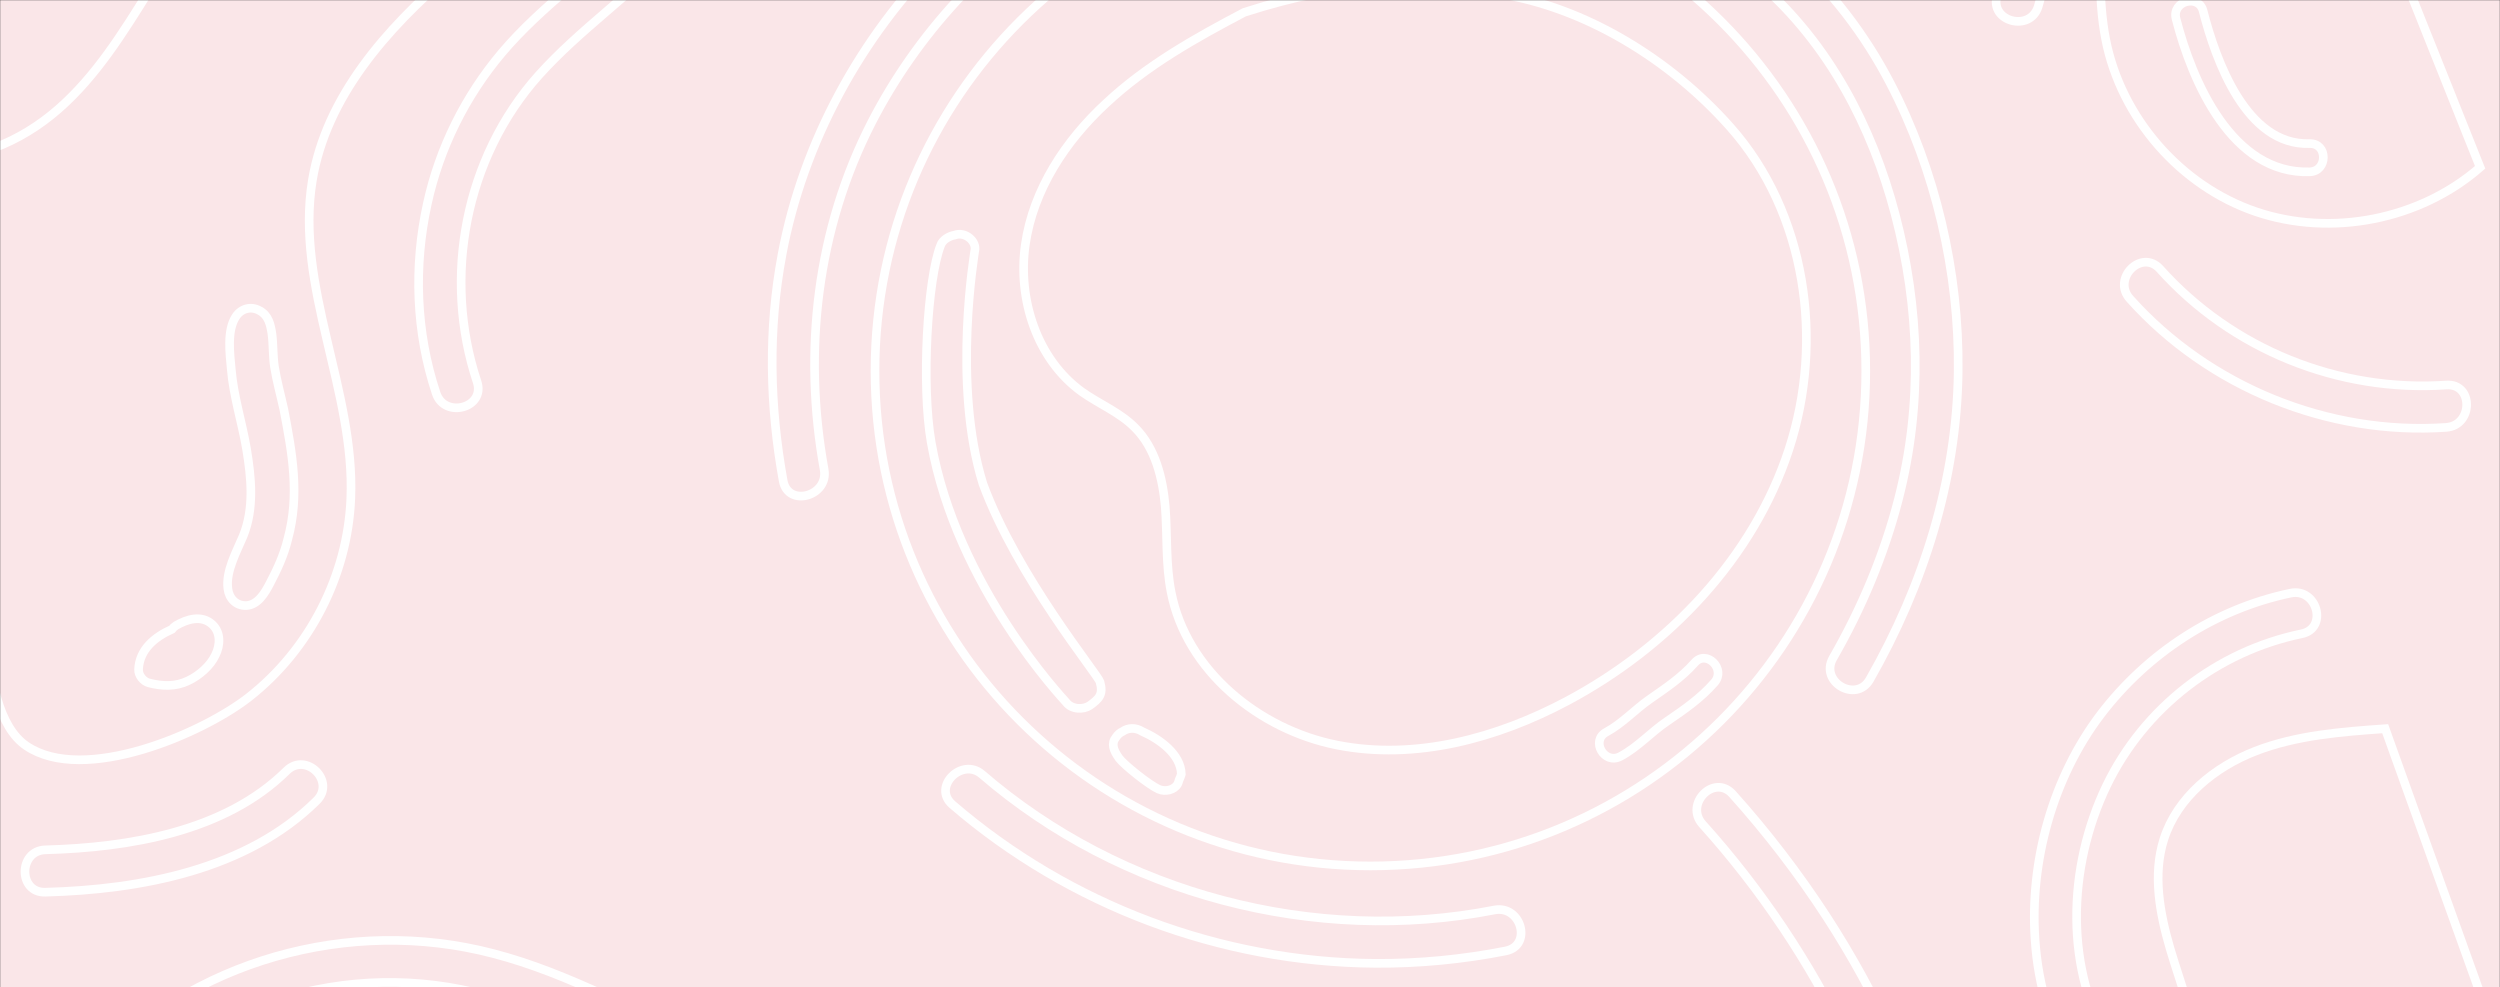 <svg width="1446" height="571" viewBox="0 0 1446 571" fill="none" xmlns="http://www.w3.org/2000/svg">
<rect x="0" y="0" width="1446" height="571" fill="#333333" stroke="none"/>
<mask id="mask0" mask-type="alpha" maskUnits="userSpaceOnUse" x="0" y="0" width="1446" height="585">
<rect width="1446" height="585" fill="#FAE6E8"/>
</mask>
<g mask="url(#mask0)">
<rect width="1446" height="585" fill="#FAE6E8"/>
<path d="M792.633 -71.781C634.412 -71.781 506.102 56.433 506.102 214.536C506.102 372.64 634.412 500.854 792.633 500.854C950.854 500.854 1079.16 372.64 1079.16 214.536C1079.16 56.433 950.854 -71.781 792.633 -71.781ZM630.325 408.082C626.729 410.532 619.865 410.532 616.595 406.122C615.124 404.326 553.34 339.32 538.629 256.022C532.745 222.539 536.504 160.964 544.023 142.018C545.004 138.751 549.09 136.464 552.196 135.974C558.407 133.688 565.108 139.731 563.801 145.121C563.801 145.611 550.561 222.049 568.541 279.868C588.318 333.604 634.902 389.953 636.21 394.363C638.335 401.712 635.719 404.162 630.325 408.082ZM681.976 451.201C681.813 452.018 681.486 452.671 681.159 453.488C679.197 456.918 673.967 458.225 670.044 456.428C664.65 453.978 650.266 442.545 647.324 438.625C643.892 433.888 642.584 429.969 645.526 426.375C646.507 424.905 647.815 423.762 649.286 423.109C652.555 420.822 656.805 420.659 660.727 423.109C670.698 427.519 682.957 436.175 683.284 447.771C682.957 448.751 682.63 449.895 681.976 451.201ZM905.905 -11.839C894.136 -16.413 883.021 -22.293 870.926 -25.886C858.831 -29.479 846.245 -31.929 833.659 -33.236C808.488 -35.849 783.316 -34.216 758.308 -31.276C747.847 -29.969 748.011 -46.302 758.308 -47.609C784.297 -50.712 810.612 -52.345 836.765 -49.242C849.841 -47.772 862.917 -45.485 875.503 -41.729C887.598 -38.136 898.876 -32.256 910.481 -27.682C919.962 -23.926 915.712 -8.083 905.905 -11.839ZM991.553 394.853C983.708 403.836 974.227 410.369 964.42 417.065C954.94 423.435 947.421 432.092 937.287 437.482C927.971 442.545 919.798 428.335 929.115 423.435C938.432 418.372 945.46 410.532 954.123 404.489C963.44 397.956 972.43 392.076 980.112 383.419C986.977 375.416 998.582 387.013 991.553 394.853Z" stroke="white" stroke-width="5" stroke-miterlimit="10"/>
<path d="M687.206 -108.694C632.941 -96.281 583.415 -64.268 544.513 -25.396C497.766 21.48 464.586 82.076 452.327 147.244C444.154 190.69 445.135 234.789 452.981 278.072C455.759 293.588 479.46 287.055 476.681 271.538C464.259 203.43 472.431 132.381 504.304 70.479C530.456 19.847 570.339 -23.599 618.884 -53.652C642.094 -68.025 667.102 -79.131 693.745 -85.174C709.109 -88.604 702.571 -112.287 687.206 -108.694Z" stroke="white" stroke-width="5" stroke-miterlimit="10"/>
<path d="M550.888 465.411C618.557 523.72 706.167 556.549 795.411 557.202C820.746 557.366 846.081 554.916 870.926 550.016C886.454 546.912 879.916 523.393 864.388 526.333C760.433 546.749 648.305 517.186 568.05 447.934C556.445 437.808 538.956 455.121 550.888 465.411Z" stroke="white" stroke-width="5" stroke-miterlimit="10"/>
<path d="M1018.03 -9.39C1057.91 25.563 1082.76 73.092 1096.16 123.888C1110.38 178.113 1112.18 233.972 1098.12 288.524C1089.79 320.864 1076.88 351.57 1060.2 380.642C1052.36 394.362 1073.61 406.775 1081.45 393.056C1112.51 338.667 1131.96 277.418 1132.61 214.536C1133.27 157.697 1119.54 98.408 1093.22 47.939C1078.67 20.01 1059.22 -5.633 1035.36 -26.539C1023.43 -36.992 1006.1 -19.843 1018.03 -9.39Z" stroke="white" stroke-width="5" stroke-miterlimit="10"/>
<path d="M719.733 7.106C691.456 21.97 663.179 37.813 639.806 59.699C616.269 81.422 597.635 109.678 593.058 141.364C588.482 173.05 599.76 207.839 625.749 226.622C635.883 233.809 647.815 238.545 656.478 247.365C668.246 259.125 672.496 276.438 673.967 292.934C675.275 309.43 674.13 326.253 677.399 342.586C686.226 387.829 728.069 421.965 773.346 430.948C818.622 439.931 866.023 427.028 906.722 405.305C965.074 374.109 1014.11 322.824 1034.7 259.941C1055.3 197.059 1044.68 122.908 1000.71 73.418C966.382 34.709 917.019 4.003 865.859 -3.837C814.699 -11.513 778.086 -11.513 719.733 7.106Z" stroke="white" stroke-width="5" stroke-miterlimit="10"/>
<path d="M396.426 -227.435C386.783 -269.738 353.112 -261.898 316.825 -259.938C219.081 -254.711 121.991 -239.195 27.68 -213.389C19.343 -211.102 10.844 -208.652 4.633 -202.609C-5.665 -192.809 -6.318 -176.966 -6.318 -162.757C-6.482 -13.636 -6.645 135.321 -6.645 284.441C-6.645 317.924 -16.779 409.715 15.257 431.438C48.601 453.978 117.414 424.088 144.057 403.182C179.036 375.743 201.102 332.787 202.9 288.361C205.515 226.296 170.536 165.537 180.67 104.288C188.679 55.943 223.495 16.743 260.598 -15.27C297.538 -47.282 338.891 -75.538 367.822 -115.064C390.542 -146.587 405.253 -188.563 396.426 -227.435ZM124.606 378.846C121.664 385.216 115.126 390.769 108.915 393.709C101.56 397.302 93.877 396.976 86.195 395.016C82.926 394.199 79.984 390.606 80.147 387.176C80.638 375.743 89.464 368.393 99.435 363.983C100.089 363.166 100.742 362.513 101.723 361.86C108.098 358.103 116.597 355.49 122.808 361.206C127.875 365.943 127.385 373.293 124.606 378.846ZM166.45 311.881C164.162 321.354 160.239 329.52 156.152 337.36C153.21 343.077 149.124 349.937 142.423 350.263C136.538 350.427 132.452 346.18 131.798 340.463C130.491 330.337 136.865 319.067 140.625 310.084C147.163 294.078 145.365 276.275 142.586 259.615C139.971 244.262 135.067 229.236 133.76 213.556C132.942 204.573 131.144 191.18 136.375 183.177C139.48 178.44 145.201 176.807 150.268 179.747C155.335 182.523 156.479 187.75 157.297 193.14C158.114 199.51 157.787 205.879 158.768 212.249C160.075 220.416 162.364 228.582 164.162 236.749C169.065 262.228 173.478 286.238 166.45 311.881ZM263.704 -70.802C250.627 -62.798 236.08 -57.245 224.639 -46.629C213.197 -36.176 206.169 -21.803 194.89 -11.023C187.208 -3.836 177.728 -13.636 183.285 -22.619C193.256 -38.299 202.573 -49.079 214.832 -59.859C227.09 -70.475 237.878 -77.825 255.204 -84.848C265.338 -88.931 272.693 -76.355 263.704 -70.802ZM317.643 -113.757C314.374 -110.654 310.124 -108.531 305.547 -107.388C301.134 -106.244 296.884 -108.858 295.577 -113.104C294.269 -117.187 297.211 -122.087 301.297 -123.231C301.951 -123.394 302.768 -123.557 303.422 -123.884C303.586 -123.884 303.749 -124.047 303.913 -124.047C304.566 -124.374 305.22 -124.701 305.711 -125.027C305.874 -125.191 305.874 -125.191 306.038 -125.354C309.307 -128.457 314.21 -128.457 317.643 -125.354C320.912 -122.414 320.748 -116.697 317.643 -113.757Z" stroke="white" stroke-width="5" stroke-miterlimit="10"/>
<path d="M1266.81 -322.983C1241.47 -324.29 1083.58 -252.425 1090.11 -227.762C1096.65 -203.262 1118.06 -185.786 1139.48 -172.066C1160.73 -158.347 1184.1 -145.444 1198.16 -124.374C1225.94 -82.725 1208.29 -26.539 1217.93 22.786C1226.76 68.029 1261.08 107.555 1304.73 122.418C1348.37 137.281 1399.69 127.154 1434.51 96.775L1266.81 -322.983ZM1242.78 -128.457C1253.4 -128.457 1253.24 -112.124 1242.78 -112.124C1232.32 -112.124 1232.32 -128.457 1242.78 -128.457ZM1249.32 -45.322C1249.15 -55.939 1247.35 -66.228 1247.19 -76.845C1247.03 -87.298 1263.37 -87.298 1263.54 -76.845C1263.7 -66.392 1265.5 -55.939 1265.66 -45.322C1265.82 -34.869 1249.48 -34.869 1249.32 -45.322ZM1335.95 99.388C1291 100.858 1267.95 47.123 1258.63 10.863C1256.02 0.573 1271.87 -3.673 1274.32 6.453C1281.68 35.199 1299.33 84.198 1335.78 83.055C1346.57 82.728 1346.41 99.061 1335.95 99.388Z" stroke="white" stroke-width="5" stroke-miterlimit="10"/>
<path d="M442.683 -225.965C442.029 -158.347 415.387 -91.708 368.476 -42.872C343.631 -17.066 313.556 3.023 290.346 30.463C269.097 55.616 254.223 85.668 247.195 117.681C239.186 153.94 240.493 192.16 252.262 227.439C257.166 242.302 280.866 235.932 275.962 220.906C255.858 160.637 268.934 91.222 311.595 43.529C335.459 16.906 365.37 -3.183 389.561 -29.316C412.444 -54.142 430.914 -82.888 443.991 -113.921C459.028 -149.364 467.037 -187.256 467.364 -225.802C467.364 -241.645 442.846 -241.645 442.683 -225.965Z" stroke="white" stroke-width="5" stroke-miterlimit="10"/>
<path d="M26.209 516.044C81.128 514.574 142.749 503.14 183.122 463.125C194.4 452.018 177.074 434.705 165.796 445.812C130.164 481.091 74.427 490.237 26.209 491.544C10.517 492.034 10.517 516.534 26.209 516.044Z" stroke="white" stroke-width="5" stroke-miterlimit="10"/>
<path d="M16.565 744.868C29.968 667.45 85.378 601.628 160.893 578.108C200.121 565.858 241.801 564.878 281.52 575.822C324.998 587.745 364.39 610.938 405.743 628.251C451.509 647.523 502.997 660.263 551.869 645.4C566.906 640.827 560.532 617.144 545.331 621.717C500.708 635.274 453.798 622.534 412.444 604.731C370.11 586.601 329.901 563.082 285.116 551.485C202.082 529.763 110.223 555.569 52.197 618.941C21.795 652.26 0.71 693.909 -7.136 738.335C-9.751 753.851 13.786 760.384 16.565 744.868Z" stroke="white" stroke-width="5" stroke-miterlimit="10"/>
<path d="M984.688 476.68C1052.36 551.812 1097.47 645.89 1114.96 745.358C1119.86 773.614 1122.31 802.361 1122.64 830.943C1122.8 846.786 1147.32 846.786 1147.16 830.943C1146.01 724.942 1114.31 619.594 1056.61 530.416C1040.26 505.263 1021.96 481.417 1002.01 459.204C991.39 447.608 974.227 464.921 984.688 476.68Z" stroke="white" stroke-width="5" stroke-miterlimit="10"/>
<path d="M1018.52 -221.719C1022.77 -173.537 1059.39 -141.524 1094.53 -112.941C1126.56 -86.808 1169.72 -49.242 1155.17 -2.693C1150.43 12.333 1174.13 18.866 1178.87 3.84C1193.74 -43.853 1161.71 -87.952 1127.38 -117.515C1094.85 -145.444 1047.29 -174.353 1043.2 -221.719C1041.57 -237.235 1017.05 -237.399 1018.52 -221.719Z" stroke="white" stroke-width="5" stroke-miterlimit="10"/>
<path d="M1231.99 172.887C1277.59 223.846 1346.73 251.939 1414.89 247.202C1430.58 246.059 1430.75 221.559 1414.89 222.702C1352.62 226.949 1291 202.123 1249.32 155.574C1238.69 143.814 1221.37 161.127 1231.99 172.887Z" stroke="white" stroke-width="5" stroke-miterlimit="10"/>
<path d="M1324.83 343.077C1281.03 352.223 1241.96 377.866 1214.99 413.308C1187.37 449.731 1173.97 498.077 1177.07 543.483C1178.87 570.432 1186.55 596.402 1200.93 619.268C1209.27 632.661 1230.52 620.248 1222.18 606.855C1193.74 561.612 1195.7 501.833 1218.42 454.468C1240.16 409.389 1282.33 376.723 1331.21 366.596C1346.73 363.493 1340.2 339.81 1324.83 343.077Z" stroke="white" stroke-width="5" stroke-miterlimit="10"/>
<path d="M1379.59 421.475C1354.25 423.271 1328.43 425.231 1304.73 434.378C1281.03 443.524 1259.29 461.164 1251.6 485.337C1245.07 505.753 1249.15 528.129 1255.2 548.709C1261.25 569.288 1269.58 589.541 1271.22 610.937C1273.83 642.297 1262.23 673.003 1248.83 701.586C1235.59 730.168 1220.22 758.261 1214.17 789.131C1208.13 820 1213.68 855.279 1236.73 876.676C1254.55 893.335 1279.88 899.052 1304.07 902.482C1384.49 913.915 1467.52 907.055 1545 882.392L1379.59 421.475ZM1275.8 841.233C1269.42 840.416 1264.68 838.13 1259.12 835.19C1258.31 834.7 1257.65 834.21 1257 833.72C1254.87 832.903 1253.08 831.27 1252.59 828.33C1249.32 811.997 1246.05 795.991 1248.17 779.331C1249.48 769.041 1252.59 750.258 1265.82 748.461C1282.01 746.338 1278.74 768.714 1276.78 777.698C1274.65 787.497 1273.02 796.807 1275.47 806.607C1277.59 814.937 1281.19 822.777 1283.8 830.78C1285.11 835.516 1281.03 841.886 1275.8 841.233Z" stroke="white" stroke-width="5" stroke-miterlimit="10"/>
<path d="M67.398 -293.094C109.569 -272.024 177.074 -192.809 165.96 -147.077C160.729 -125.517 148.797 -106.244 137.192 -87.298C120.357 -60.022 103.358 -32.909 86.522 -5.796C71.158 18.866 55.63 44.019 33.727 63.129C11.825 82.239 -17.433 94.978 -46.037 90.242C-74.641 85.505 -100.466 59.372 -98.341 30.463" stroke="white" stroke-width="5" stroke-miterlimit="10"/>
</g>
</svg>
